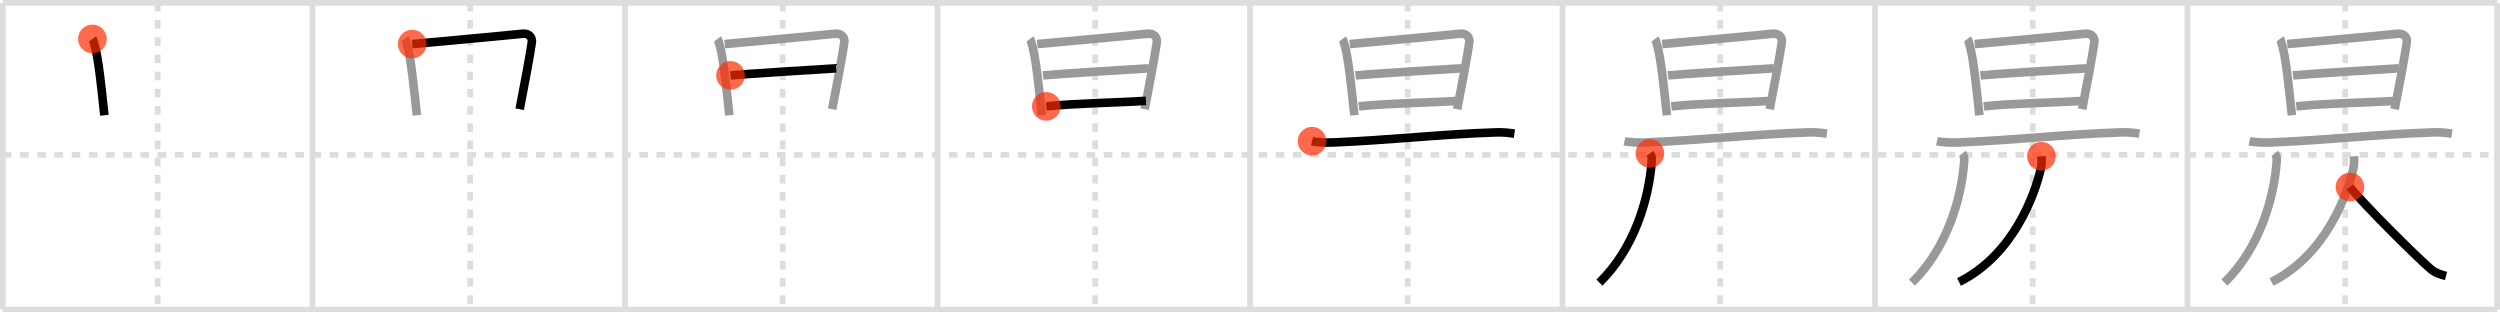 <svg width="872px" height="109px" viewBox="0 0 872 109" xmlns="http://www.w3.org/2000/svg" xmlns:xlink="http://www.w3.org/1999/xlink" xml:space="preserve" version="1.1"  baseProfile="full">
<line x1="1" y1="1" x2="871" y2="1" style="stroke:#ddd;stroke-width:2" />
<line x1="1" y1="1" x2="1" y2="108" style="stroke:#ddd;stroke-width:2" />
<line x1="1" y1="108" x2="871" y2="108" style="stroke:#ddd;stroke-width:2" />
<line x1="871" y1="1" x2="871" y2="108" style="stroke:#ddd;stroke-width:2" />
<line x1="109" y1="1" x2="109" y2="108" style="stroke:#ddd;stroke-width:2" />
<line x1="218" y1="1" x2="218" y2="108" style="stroke:#ddd;stroke-width:2" />
<line x1="327" y1="1" x2="327" y2="108" style="stroke:#ddd;stroke-width:2" />
<line x1="436" y1="1" x2="436" y2="108" style="stroke:#ddd;stroke-width:2" />
<line x1="545" y1="1" x2="545" y2="108" style="stroke:#ddd;stroke-width:2" />
<line x1="654" y1="1" x2="654" y2="108" style="stroke:#ddd;stroke-width:2" />
<line x1="763" y1="1" x2="763" y2="108" style="stroke:#ddd;stroke-width:2" />
<line x1="1" y1="54" x2="871" y2="54" style="stroke:#ddd;stroke-width:2;stroke-dasharray:3 3" />
<line x1="55" y1="1" x2="55" y2="108" style="stroke:#ddd;stroke-width:2;stroke-dasharray:3 3" />
<line x1="164" y1="1" x2="164" y2="108" style="stroke:#ddd;stroke-width:2;stroke-dasharray:3 3" />
<line x1="273" y1="1" x2="273" y2="108" style="stroke:#ddd;stroke-width:2;stroke-dasharray:3 3" />
<line x1="382" y1="1" x2="382" y2="108" style="stroke:#ddd;stroke-width:2;stroke-dasharray:3 3" />
<line x1="491" y1="1" x2="491" y2="108" style="stroke:#ddd;stroke-width:2;stroke-dasharray:3 3" />
<line x1="600" y1="1" x2="600" y2="108" style="stroke:#ddd;stroke-width:2;stroke-dasharray:3 3" />
<line x1="709" y1="1" x2="709" y2="108" style="stroke:#ddd;stroke-width:2;stroke-dasharray:3 3" />
<line x1="818" y1="1" x2="818" y2="108" style="stroke:#ddd;stroke-width:2;stroke-dasharray:3 3" />
<path d="M32.24,13.58c0.34,0.45,0.35,0.77,0.54,1.34c1.56,4.69,2.67,16.54,3.63,25.29" style="fill:none;stroke:black;stroke-width:3" />
<circle cx="32.24" cy="13.58" r="5" stroke-width="0" fill="#FF2A00" opacity="0.7" />
<path d="M141.24,13.58c0.34,0.45,0.35,0.77,0.54,1.34c1.56,4.69,2.67,16.54,3.63,25.29" style="fill:none;stroke:#999;stroke-width:3" />
<path d="M143.78,15.37c10.81-1.01,30.24-2.74,38.31-3.59c2.96-0.31,3.57,1.79,3.42,2.9c-0.56,4.06-2.89,16.63-4.25,23.42" style="fill:none;stroke:black;stroke-width:3" />
<circle cx="143.78" cy="15.37" r="5" stroke-width="0" fill="#FF2A00" opacity="0.7" />
<path d="M250.24,13.58c0.34,0.45,0.35,0.77,0.54,1.34c1.56,4.69,2.67,16.54,3.63,25.29" style="fill:none;stroke:#999;stroke-width:3" />
<path d="M252.78,15.37c10.81-1.01,30.24-2.74,38.31-3.59c2.96-0.31,3.57,1.79,3.42,2.9c-0.56,4.06-2.89,16.63-4.25,23.42" style="fill:none;stroke:#999;stroke-width:3" />
<path d="M254.8,26.3c3.52-0.4,33.94-2.31,36.85-2.47" style="fill:none;stroke:black;stroke-width:3" />
<circle cx="254.8" cy="26.3" r="5" stroke-width="0" fill="#FF2A00" opacity="0.7" />
<path d="M359.24,13.58c0.34,0.45,0.35,0.77,0.54,1.34c1.56,4.69,2.67,16.54,3.63,25.29" style="fill:none;stroke:#999;stroke-width:3" />
<path d="M361.78,15.37c10.81-1.01,30.24-2.74,38.31-3.59c2.96-0.31,3.57,1.79,3.42,2.9c-0.56,4.06-2.89,16.63-4.25,23.42" style="fill:none;stroke:#999;stroke-width:3" />
<path d="M363.8,26.3c3.52-0.4,33.94-2.31,36.85-2.47" style="fill:none;stroke:#999;stroke-width:3" />
<path d="M364.95,37.11c10.01-1.11,24.02-1.24,34.76-1.94" style="fill:none;stroke:black;stroke-width:3" />
<circle cx="364.95" cy="37.11" r="5" stroke-width="0" fill="#FF2A00" opacity="0.7" />
<path d="M468.24,13.58c0.34,0.45,0.35,0.77,0.54,1.34c1.56,4.69,2.67,16.54,3.63,25.29" style="fill:none;stroke:#999;stroke-width:3" />
<path d="M470.78,15.37c10.81-1.01,30.24-2.74,38.31-3.59c2.96-0.31,3.57,1.79,3.42,2.9c-0.56,4.06-2.89,16.63-4.25,23.42" style="fill:none;stroke:#999;stroke-width:3" />
<path d="M472.8,26.3c3.52-0.4,33.94-2.31,36.85-2.47" style="fill:none;stroke:#999;stroke-width:3" />
<path d="M473.95,37.11c10.01-1.11,24.02-1.24,34.76-1.94" style="fill:none;stroke:#999;stroke-width:3" />
<path d="M457.63,49.25c1.86,0.45,5.26,0.52,7.12,0.45c19.32-0.76,38.26-2.93,56.98-3.52c3.09-0.1,4.95,0.22,6.5,0.44" style="fill:none;stroke:black;stroke-width:3" />
<circle cx="457.63" cy="49.25" r="5" stroke-width="0" fill="#FF2A00" opacity="0.7" />
<path d="M577.24,13.58c0.34,0.45,0.35,0.77,0.54,1.34c1.56,4.69,2.67,16.54,3.63,25.29" style="fill:none;stroke:#999;stroke-width:3" />
<path d="M579.78,15.37c10.81-1.01,30.24-2.74,38.31-3.59c2.96-0.31,3.57,1.79,3.42,2.9c-0.56,4.06-2.89,16.63-4.25,23.42" style="fill:none;stroke:#999;stroke-width:3" />
<path d="M581.8,26.3c3.52-0.4,33.94-2.31,36.85-2.47" style="fill:none;stroke:#999;stroke-width:3" />
<path d="M582.95,37.11c10.01-1.11,24.02-1.24,34.76-1.94" style="fill:none;stroke:#999;stroke-width:3" />
<path d="M566.63,49.25c1.86,0.45,5.26,0.52,7.12,0.45c19.32-0.76,38.26-2.93,56.98-3.52c3.09-0.1,4.95,0.22,6.5,0.44" style="fill:none;stroke:#999;stroke-width:3" />
<path d="M575.47,53.51c0.71,0.94,0.73,1.69,0.61,3.23c-0.96,12.3-5.83,29.77-18.2,41.83" style="fill:none;stroke:black;stroke-width:3" />
<circle cx="575.47" cy="53.51" r="5" stroke-width="0" fill="#FF2A00" opacity="0.7" />
<path d="M686.24,13.58c0.34,0.45,0.35,0.77,0.54,1.34c1.56,4.69,2.67,16.54,3.63,25.29" style="fill:none;stroke:#999;stroke-width:3" />
<path d="M688.78,15.37c10.81-1.01,30.24-2.74,38.31-3.59c2.96-0.31,3.57,1.79,3.42,2.9c-0.56,4.06-2.89,16.63-4.25,23.42" style="fill:none;stroke:#999;stroke-width:3" />
<path d="M690.8,26.3c3.52-0.4,33.94-2.31,36.85-2.47" style="fill:none;stroke:#999;stroke-width:3" />
<path d="M691.95,37.11c10.01-1.11,24.02-1.24,34.76-1.94" style="fill:none;stroke:#999;stroke-width:3" />
<path d="M675.63,49.25c1.86,0.45,5.26,0.52,7.12,0.45c19.32-0.76,38.26-2.93,56.98-3.52c3.09-0.1,4.95,0.22,6.5,0.44" style="fill:none;stroke:#999;stroke-width:3" />
<path d="M684.47,53.51c0.71,0.94,0.73,1.69,0.61,3.23c-0.96,12.3-5.83,29.77-18.2,41.83" style="fill:none;stroke:#999;stroke-width:3" />
<path d="M712.04,54.5c0.08,1.03,0.17,2.67-0.16,4.15c-1.99,8.75-9.33,30.08-28.57,39.7" style="fill:none;stroke:black;stroke-width:3" />
<circle cx="712.04" cy="54.5" r="5" stroke-width="0" fill="#FF2A00" opacity="0.7" />
<path d="M795.24,13.58c0.34,0.45,0.35,0.77,0.54,1.34c1.56,4.69,2.67,16.54,3.63,25.29" style="fill:none;stroke:#999;stroke-width:3" />
<path d="M797.78,15.37c10.81-1.01,30.24-2.74,38.31-3.59c2.96-0.31,3.57,1.79,3.42,2.9c-0.56,4.06-2.89,16.63-4.25,23.42" style="fill:none;stroke:#999;stroke-width:3" />
<path d="M799.8,26.3c3.52-0.4,33.94-2.31,36.85-2.47" style="fill:none;stroke:#999;stroke-width:3" />
<path d="M800.95,37.11c10.01-1.11,24.02-1.24,34.76-1.94" style="fill:none;stroke:#999;stroke-width:3" />
<path d="M784.63,49.25c1.86,0.45,5.26,0.52,7.12,0.45c19.32-0.76,38.26-2.93,56.98-3.52c3.09-0.1,4.95,0.22,6.5,0.44" style="fill:none;stroke:#999;stroke-width:3" />
<path d="M793.47,53.51c0.71,0.94,0.73,1.69,0.61,3.23c-0.96,12.3-5.83,29.77-18.2,41.83" style="fill:none;stroke:#999;stroke-width:3" />
<path d="M821.04,54.5c0.08,1.03,0.17,2.67-0.16,4.15c-1.99,8.75-9.33,30.08-28.57,39.7" style="fill:none;stroke:#999;stroke-width:3" />
<path d="M819.66,65.22c4.39,5.72,23.29,24.41,28.13,28.59c1.64,1.42,3.75,2.03,5.39,2.44" style="fill:none;stroke:black;stroke-width:3" />
<circle cx="819.66" cy="65.22" r="5" stroke-width="0" fill="#FF2A00" opacity="0.7" />
</svg>